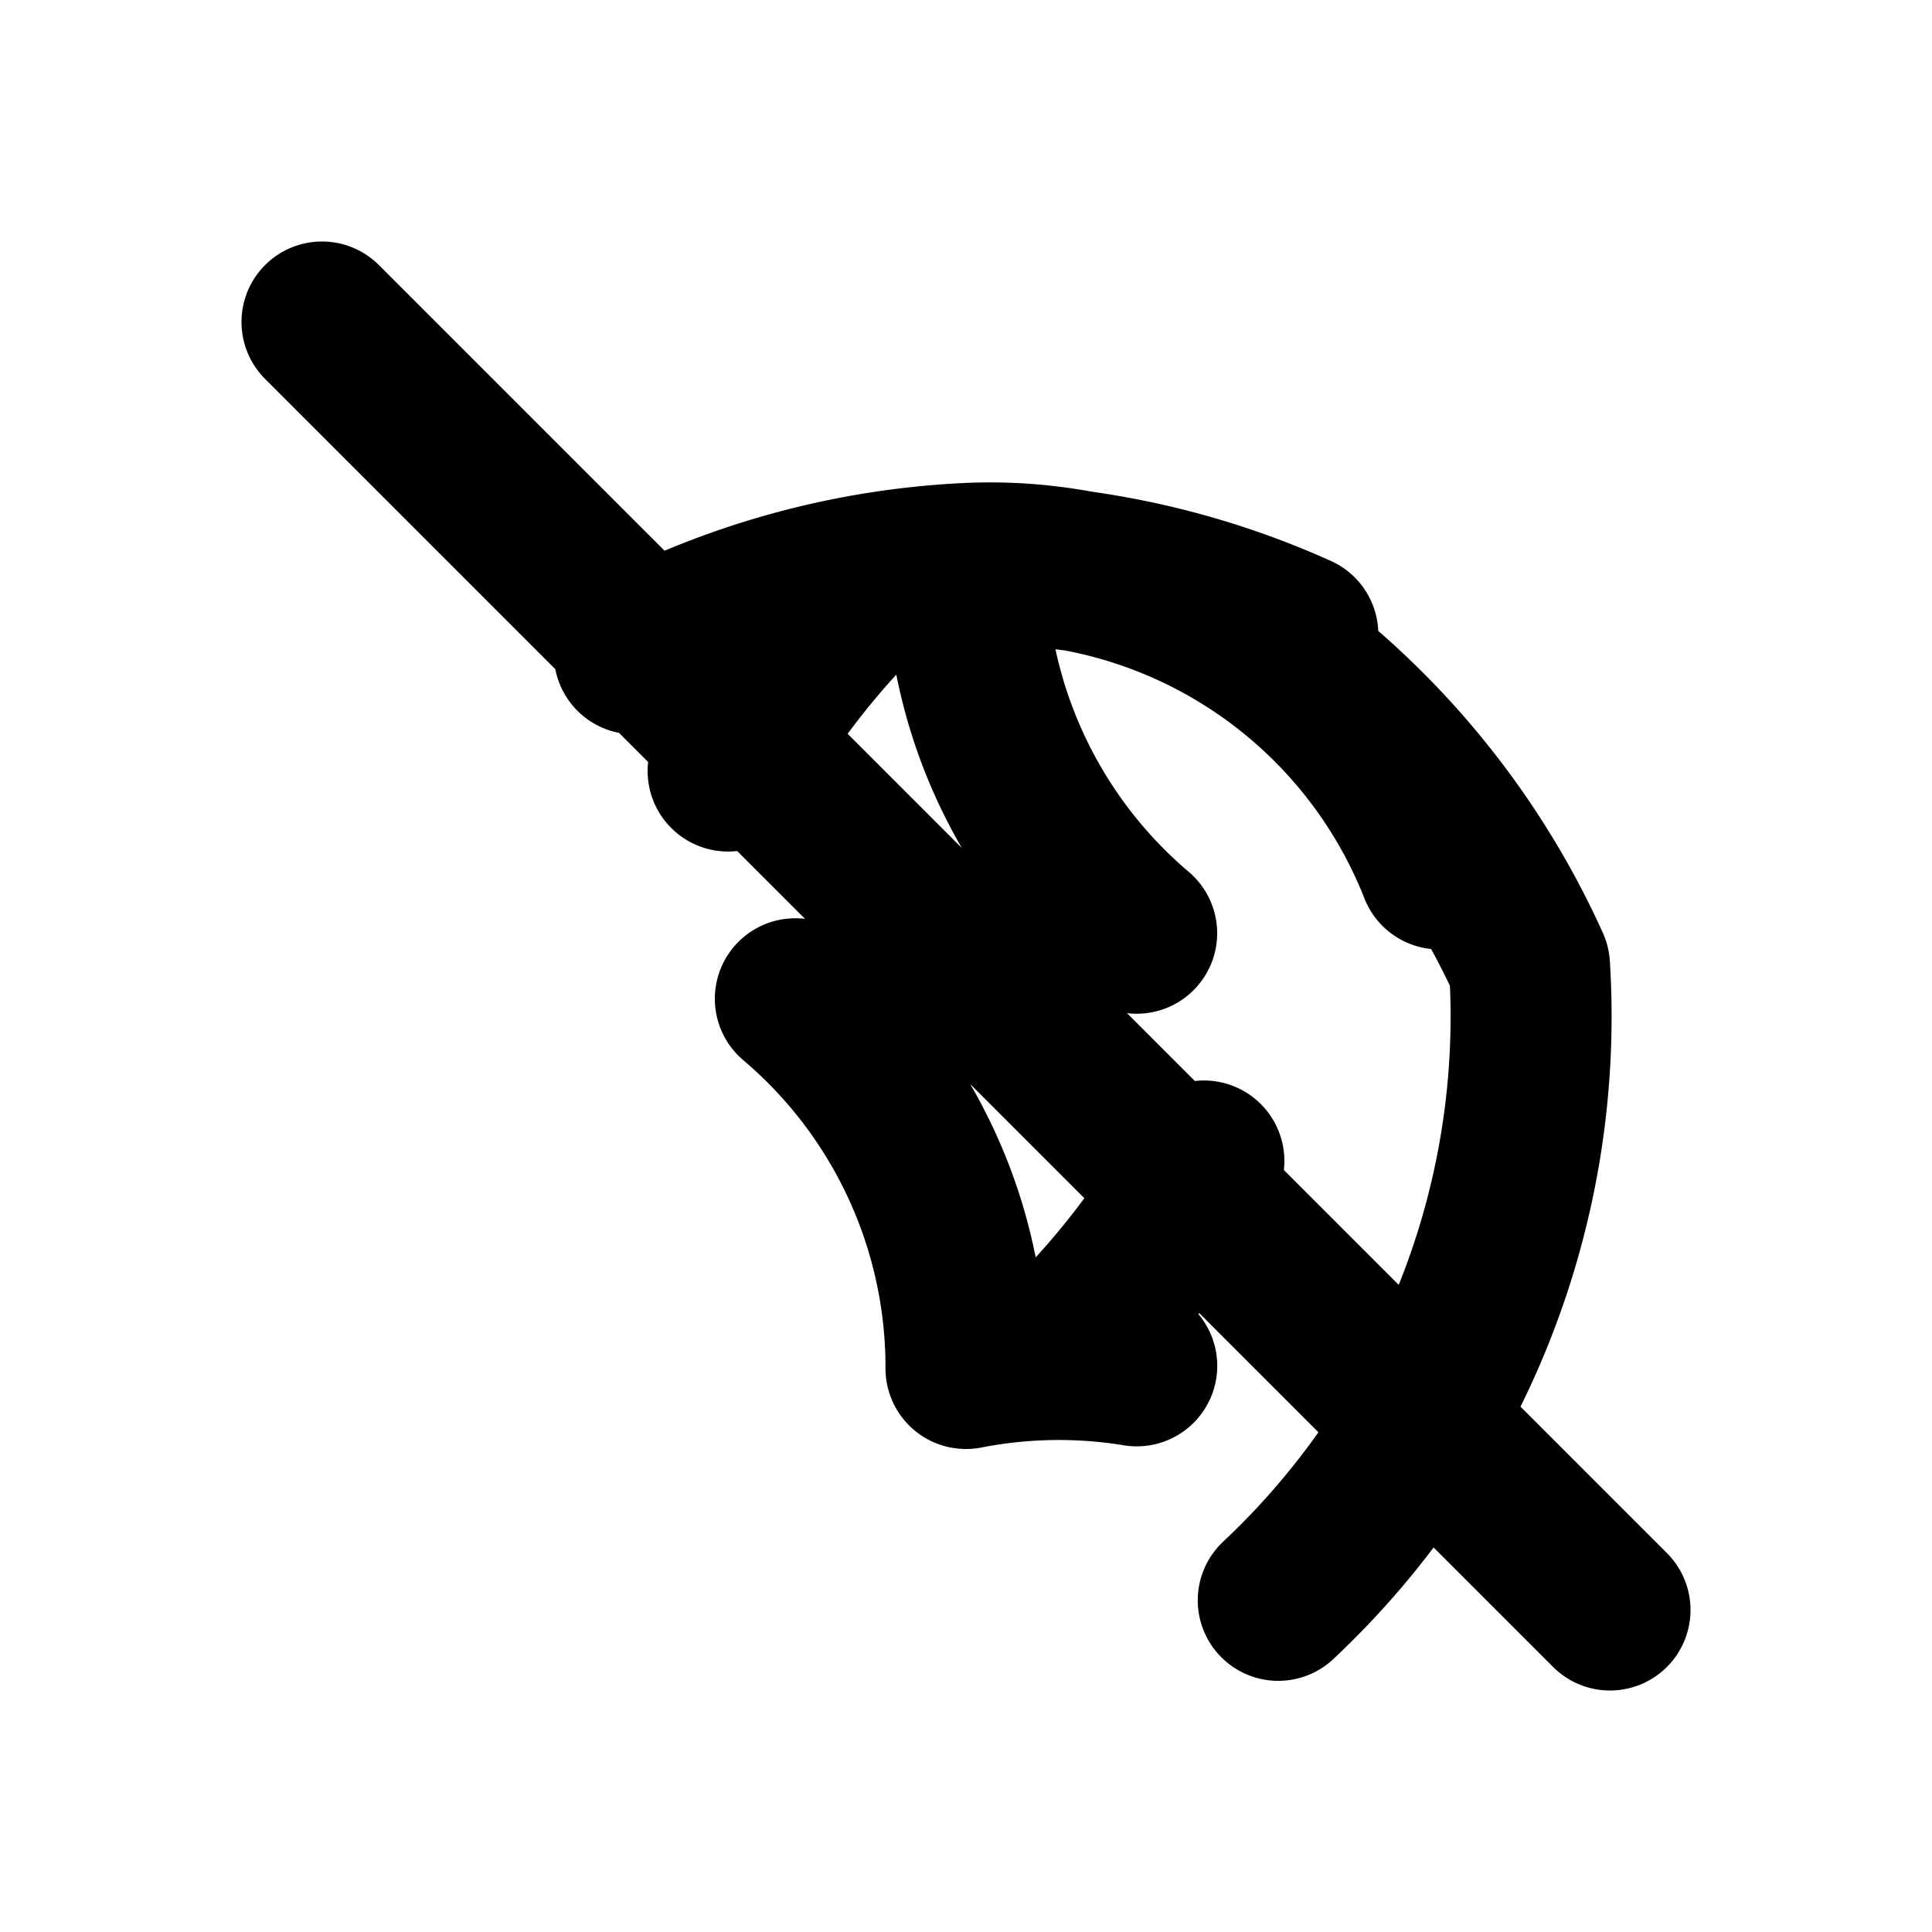 <svg
  xmlns="http://www.w3.org/2000/svg"
  fill="none"
  viewBox="0 0 24 24"
  stroke="currentColor"
  width="24"
  height="24"
>
  <path
    stroke-linecap="round"
    stroke-linejoin="round"
    stroke-width="2"
    d="M15.879 8.12A9.943 9.943 0 0119 12a9.943 9.943 0 01-3.121 7.88m-1.758-2.913A6 6 0 0012 17a6 6 0 00-2.12-4.593m-.835-2.829a9.966 9.966 0 011.87-2.398M7.88 8.122A9.965 9.965 0 0112 7a9.965 9.965 0 014.122.88m1.758 2.914A6 6 0 0012 7a6 6 0 002.12 4.593m.835 2.829a9.966 9.966 0 01-1.87 2.398M4 4l16 16"
  ></path>
</svg>
